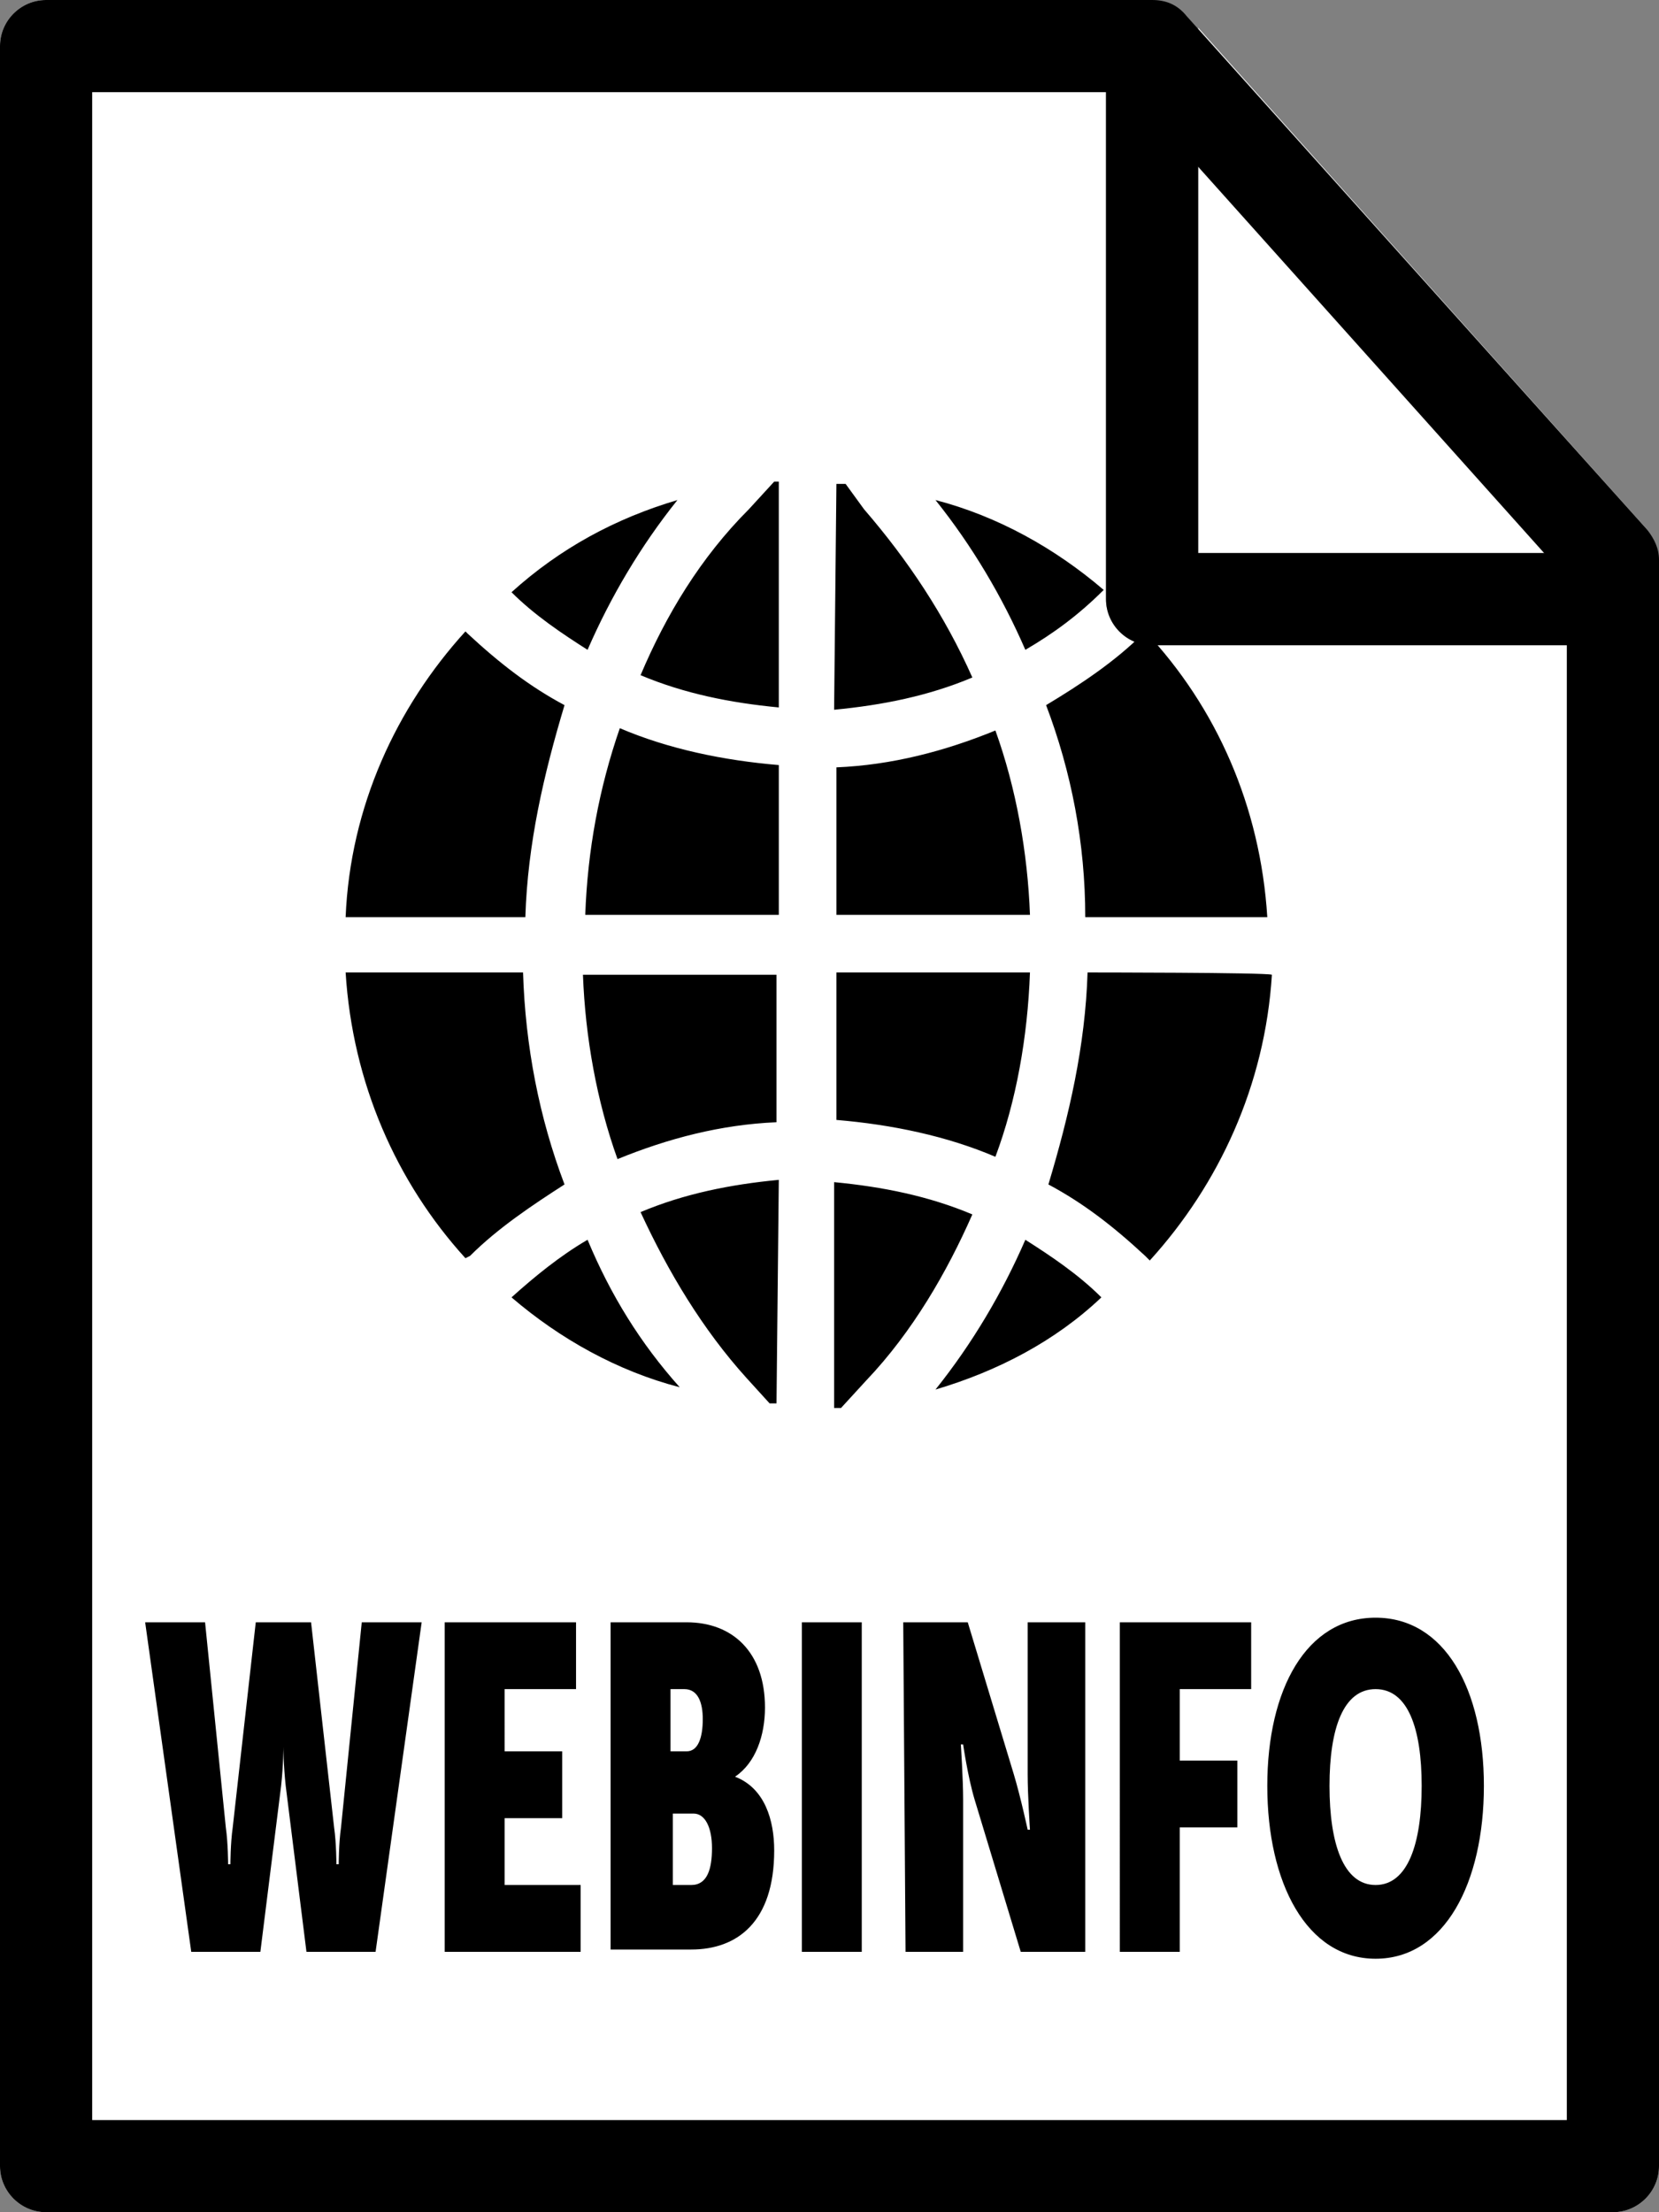 <svg xmlns="http://www.w3.org/2000/svg" viewBox="0 0 72 96"><rect x="0" y="0" width="72" height="96" fill="#808080" stroke="none"/><path fill="#fff" d="M0 2v92c0 1.1.9 2 2 2h68c1.1 0 2-.9 2-2V28H50c-1.1 0-2-.9-2-2V0H2C.9 0 0 .9 0 2z"/><path fill="#fff" d="M71.9 24c-.1-.4-.2-.7-.4-1L52 1.2V24h19.9z"/><path d="M6.3 70.4h2.6l.9 8.9c.1.7.1 1.6.1 1.6h.1s0-.9.1-1.6l1-8.9h2.4l1 8.9c.1.7.1 1.6.1 1.6h.1s0-.9.1-1.6l.9-8.9h2.6l-2 14.3h-3l-.9-7.2c-.1-.9-.1-1.7-.1-1.7s0 .8-.1 1.7l-.9 7.2h-3l-2-14.3zm13 0H25v2.9h-3.1V76h2.5v2.9h-2.5v2.9h3.3v2.9h-5.9V70.4zm7.2 0h3.3c2 0 3.4 1.3 3.4 3.7 0 1.2-.4 2.4-1.3 3 1.3.5 1.7 1.9 1.7 3.2 0 3.1-1.6 4.3-3.6 4.3h-3.5V70.4zm3.3 5.6c.5 0 .7-.6.7-1.4 0-.7-.2-1.3-.8-1.3h-.6V76h.7zm.2 5.8c.7 0 .9-.7.9-1.6s-.3-1.5-.8-1.5h-.9v3.1h.8zm4.8-11.4h2.6v14.3h-2.6V70.4zm4.4 0H42l2 6.6c.3 1 .6 2.4.6 2.4h.1s-.1-1.5-.1-2.4v-6.6h2.5v14.3h-2.8l-2-6.6c-.3-1-.5-2.4-.5-2.4h-.1s.1 1.5.1 2.4v6.6h-2.5l-.1-14.3zm9.4 0h5.7v2.9h-3.1v3.1h2.5v2.9h-2.5v5.4h-2.6V70.4zm11.1-.2c3 0 4.7 3.1 4.7 7.3 0 4.2-1.7 7.5-4.7 7.5S55 81.7 55 77.5s1.7-7.3 4.7-7.3zm0 11.6c1.4 0 2-1.8 2-4.3s-.6-4.2-2-4.2-2 1.7-2 4.2.6 4.3 2 4.3z" fill="currentColor"/><path d="M26.8 50.3c2.2-.9 4.5-1.5 6.9-1.6v-6.4h-8.4c.1 2.7.6 5.5 1.5 8zm-4.6-24.6c1 1 2.2 1.8 3.3 2.5 1-2.3 2.3-4.5 3.9-6.5-2.7.8-5.1 2.1-7.2 4zm21 6c-2.2.9-4.5 1.5-6.9 1.6v6.4h8.4c-.1-2.7-.6-5.5-1.5-8zm-9.4 1.5c-2.4-.2-4.8-.7-6.9-1.6-.9 2.6-1.4 5.3-1.5 8.1h8.4v-6.5zm-6-3.9c1.9.8 3.9 1.2 6 1.4v-9.8h-.2l-1.1 1.2c-2.1 2.1-3.6 4.6-4.7 7.2zm16.9 12.9h-8.4v6.4c2.4.2 4.8.7 6.9 1.6.9-2.4 1.4-5.2 1.5-8zm-8.5-11.4c2.1-.2 4.1-.6 6-1.4-1.2-2.7-2.8-5.1-4.7-7.3l-.8-1.1h-.4l-.1 9.8zm11.7-5.2c-2.1-1.8-4.6-3.2-7.3-3.9 1.6 2 2.9 4.2 3.9 6.5 1.2-.7 2.3-1.5 3.4-2.6zM33.8 51.2c-2.1.2-4.1.6-6 1.4 1.2 2.6 2.7 5.1 4.6 7.2l1 1.1h.3l.1-9.7zm-11-11.4c.1-3.2.8-6.2 1.7-9.2-1.5-.8-2.8-1.8-4.2-3.1l-.1-.1c-3 3.3-5 7.6-5.2 12.4h7.8zm24.4 2.4c-.1 3.2-.8 6.2-1.7 9.2 1.5.8 2.8 1.8 4.2 3.1l.2.2c3-3.3 5-7.6 5.3-12.4-.2-.1-8-.1-8-.1zm2.4-14.7c-1.2 1.2-2.7 2.2-4.2 3.1 1.1 2.9 1.7 6 1.7 9.2H55c-.3-4.8-2.2-9.1-5.3-12.4l-.1.1zm-1.8 28.8c-1-1-2.2-1.8-3.3-2.5-1 2.3-2.3 4.5-3.9 6.5 2.7-.8 5.2-2.1 7.2-4zm-27.4-1.8c1.2-1.2 2.7-2.2 4.1-3.1-1.1-2.9-1.7-6-1.8-9.2H15c.3 4.8 2.2 9.1 5.2 12.4l.2-.1zm5.1-.7c-1.2.7-2.3 1.6-3.3 2.5 2.1 1.8 4.6 3.2 7.3 3.9-1.7-1.9-3-4-4-6.4zm16.7-1.1c-1.9-.8-3.9-1.2-6-1.4v9.8h.3l1.1-1.2c2-2.1 3.5-4.7 4.6-7.2z"/><path d="M0 94V2C0 .9.9 0 2 0h48c.6 0 1.1.2 1.5.7l20 22.3c.3.4.5.8.5 1.3V94c0 1.1-.9 2-2 2H2c-1.1 0-2-.9-2-2zm68-68.9L49.1 4H4v88h64V25.1z"/><path d="M48 26V4c0-1.1.9-2 2-2s2 .9 2 2v20h16c1.1 0 2 .9 2 2s-.9 2-2 2H50c-1.1 0-2-.9-2-2z"/></svg>